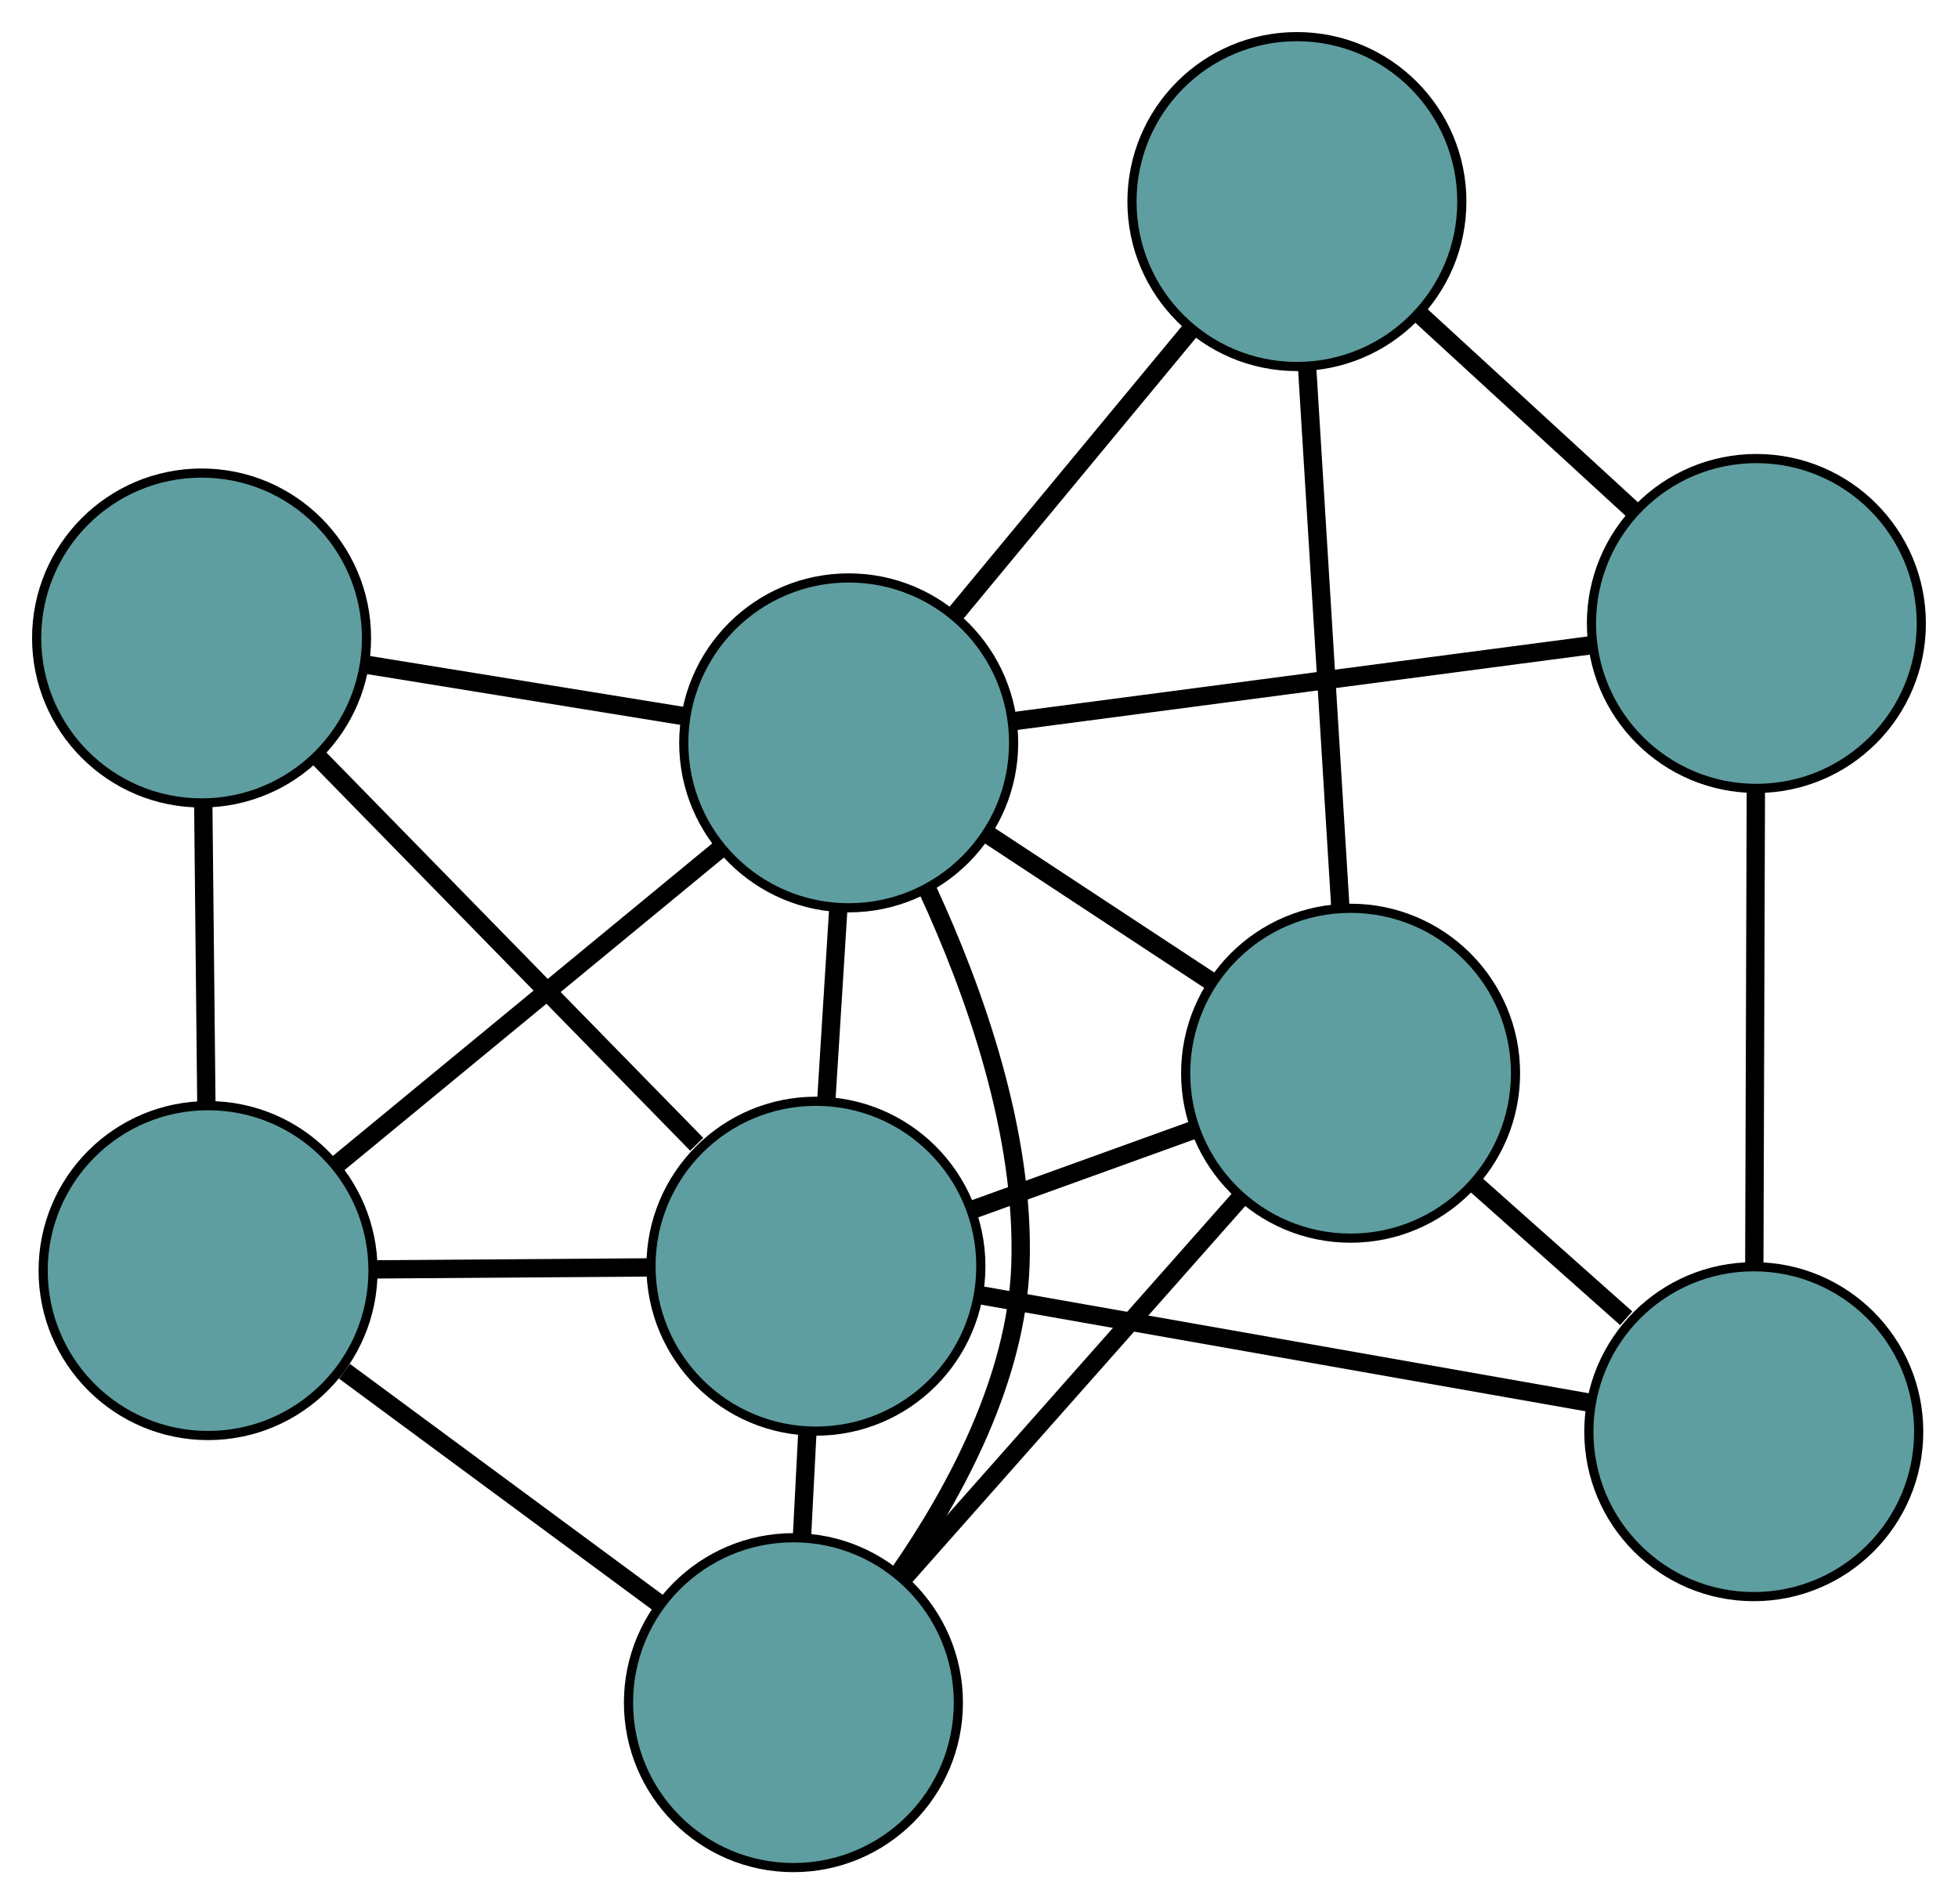<?xml version="1.0" encoding="UTF-8" standalone="no"?>
<!DOCTYPE svg PUBLIC "-//W3C//DTD SVG 1.1//EN"
 "http://www.w3.org/Graphics/SVG/1.1/DTD/svg11.dtd">
<!-- Generated by graphviz version 2.36.0 (20140111.2315)
 -->
<!-- Title: G Pages: 1 -->
<svg width="100%" height="100%"
 viewBox="0.00 0.00 213.70 207.83" xmlns="http://www.w3.org/2000/svg" xmlns:xlink="http://www.w3.org/1999/xlink">
<g id="graph0" class="graph" transform="scale(1 1) rotate(0) translate(4 203.827)">
<title>G</title>
<!-- 0 -->
<g id="node1" class="node"><title>0</title>
<ellipse fill="cadetblue" stroke="black" cx="187.41" cy="-47.574" rx="18" ry="18"/>
</g>
<!-- 4 -->
<g id="node5" class="node"><title>4</title>
<ellipse fill="cadetblue" stroke="black" cx="187.695" cy="-135.78" rx="18" ry="18"/>
</g>
<!-- 0&#45;&#45;4 -->
<g id="edge1" class="edge"><title>0&#45;&#45;4</title>
<path fill="none" stroke="black" stroke-width="2" d="M187.469,-65.85C187.518,-80.988 187.587,-102.395 187.636,-117.527"/>
</g>
<!-- 6 -->
<g id="node7" class="node"><title>6</title>
<ellipse fill="cadetblue" stroke="black" cx="143.406" cy="-86.696" rx="18" ry="18"/>
</g>
<!-- 0&#45;&#45;6 -->
<g id="edge2" class="edge"><title>0&#45;&#45;6</title>
<path fill="none" stroke="black" stroke-width="2" d="M173.487,-59.952C168.249,-64.609 162.303,-69.895 157.088,-74.532"/>
</g>
<!-- 7 -->
<g id="node8" class="node"><title>7</title>
<ellipse fill="cadetblue" stroke="black" cx="85.051" cy="-65.634" rx="18" ry="18"/>
</g>
<!-- 0&#45;&#45;7 -->
<g id="edge3" class="edge"><title>0&#45;&#45;7</title>
<path fill="none" stroke="black" stroke-width="2" d="M169.58,-50.72C150.908,-54.014 121.745,-59.16 103.02,-62.464"/>
</g>
<!-- 1 -->
<g id="node2" class="node"><title>1</title>
<ellipse fill="cadetblue" stroke="black" cx="137.547" cy="-181.827" rx="18" ry="18"/>
</g>
<!-- 1&#45;&#45;4 -->
<g id="edge4" class="edge"><title>1&#45;&#45;4</title>
<path fill="none" stroke="black" stroke-width="2" d="M150.986,-169.487C158.181,-162.881 167.018,-154.766 174.219,-148.154"/>
</g>
<!-- 1&#45;&#45;6 -->
<g id="edge5" class="edge"><title>1&#45;&#45;6</title>
<path fill="none" stroke="black" stroke-width="2" d="M138.677,-163.485C139.714,-146.639 141.243,-121.81 142.279,-104.982"/>
</g>
<!-- 8 -->
<g id="node9" class="node"><title>8</title>
<ellipse fill="cadetblue" stroke="black" cx="88.628" cy="-122.75" rx="18" ry="18"/>
</g>
<!-- 1&#45;&#45;8 -->
<g id="edge6" class="edge"><title>1&#45;&#45;8</title>
<path fill="none" stroke="black" stroke-width="2" d="M125.954,-167.827C118.156,-158.409 107.918,-146.046 100.138,-136.65"/>
</g>
<!-- 2 -->
<g id="node3" class="node"><title>2</title>
<ellipse fill="cadetblue" stroke="black" cx="82.596" cy="-18" rx="18" ry="18"/>
</g>
<!-- 5 -->
<g id="node6" class="node"><title>5</title>
<ellipse fill="cadetblue" stroke="black" cx="18.71" cy="-65.155" rx="18" ry="18"/>
</g>
<!-- 2&#45;&#45;5 -->
<g id="edge7" class="edge"><title>2&#45;&#45;5</title>
<path fill="none" stroke="black" stroke-width="2" d="M68.099,-28.7C57.791,-36.309 43.987,-46.498 33.593,-54.17"/>
</g>
<!-- 2&#45;&#45;6 -->
<g id="edge8" class="edge"><title>2&#45;&#45;6</title>
<path fill="none" stroke="black" stroke-width="2" d="M94.61,-31.572C105.271,-43.615 120.763,-61.117 131.417,-73.152"/>
</g>
<!-- 2&#45;&#45;7 -->
<g id="edge9" class="edge"><title>2&#45;&#45;7</title>
<path fill="none" stroke="black" stroke-width="2" d="M83.524,-36.008C83.72,-39.802 83.926,-43.806 84.122,-47.6"/>
</g>
<!-- 2&#45;&#45;8 -->
<g id="edge10" class="edge"><title>2&#45;&#45;8</title>
<path fill="none" stroke="black" stroke-width="2" d="M94.094,-32.074C100.358,-41.103 106.932,-53.405 107.371,-65.719 107.885,-80.092 102.398,-95.542 97.231,-106.731"/>
</g>
<!-- 3 -->
<g id="node4" class="node"><title>3</title>
<ellipse fill="cadetblue" stroke="black" cx="18" cy="-134.196" rx="18" ry="18"/>
</g>
<!-- 3&#45;&#45;5 -->
<g id="edge11" class="edge"><title>3&#45;&#45;5</title>
<path fill="none" stroke="black" stroke-width="2" d="M18.186,-116.056C18.29,-105.988 18.418,-93.5 18.522,-83.413"/>
</g>
<!-- 3&#45;&#45;7 -->
<g id="edge12" class="edge"><title>3&#45;&#45;7</title>
<path fill="none" stroke="black" stroke-width="2" d="M30.612,-121.3C42.448,-109.197 60.074,-91.174 72.039,-78.94"/>
</g>
<!-- 3&#45;&#45;8 -->
<g id="edge13" class="edge"><title>3&#45;&#45;8</title>
<path fill="none" stroke="black" stroke-width="2" d="M35.822,-131.307C46.447,-129.585 59.898,-127.405 70.566,-125.677"/>
</g>
<!-- 4&#45;&#45;8 -->
<g id="edge14" class="edge"><title>4&#45;&#45;8</title>
<path fill="none" stroke="black" stroke-width="2" d="M169.525,-133.39C151.65,-131.039 124.518,-127.47 106.683,-125.124"/>
</g>
<!-- 5&#45;&#45;7 -->
<g id="edge15" class="edge"><title>5&#45;&#45;7</title>
<path fill="none" stroke="black" stroke-width="2" d="M36.838,-65.286C46.199,-65.354 57.587,-65.436 66.945,-65.504"/>
</g>
<!-- 5&#45;&#45;8 -->
<g id="edge16" class="edge"><title>5&#45;&#45;8</title>
<path fill="none" stroke="black" stroke-width="2" d="M32.859,-76.81C44.989,-86.802 62.376,-101.124 74.5,-111.112"/>
</g>
<!-- 6&#45;&#45;7 -->
<g id="edge17" class="edge"><title>6&#45;&#45;7</title>
<path fill="none" stroke="black" stroke-width="2" d="M126.213,-80.491C118.682,-77.773 109.862,-74.589 102.323,-71.868"/>
</g>
<!-- 6&#45;&#45;8 -->
<g id="edge18" class="edge"><title>6&#45;&#45;8</title>
<path fill="none" stroke="black" stroke-width="2" d="M128.147,-96.739C120.549,-101.74 111.391,-107.767 103.805,-112.76"/>
</g>
<!-- 7&#45;&#45;8 -->
<g id="edge19" class="edge"><title>7&#45;&#45;8</title>
<path fill="none" stroke="black" stroke-width="2" d="M86.183,-83.706C86.6,-90.373 87.073,-97.925 87.491,-104.599"/>
</g>
</g>
</svg>

